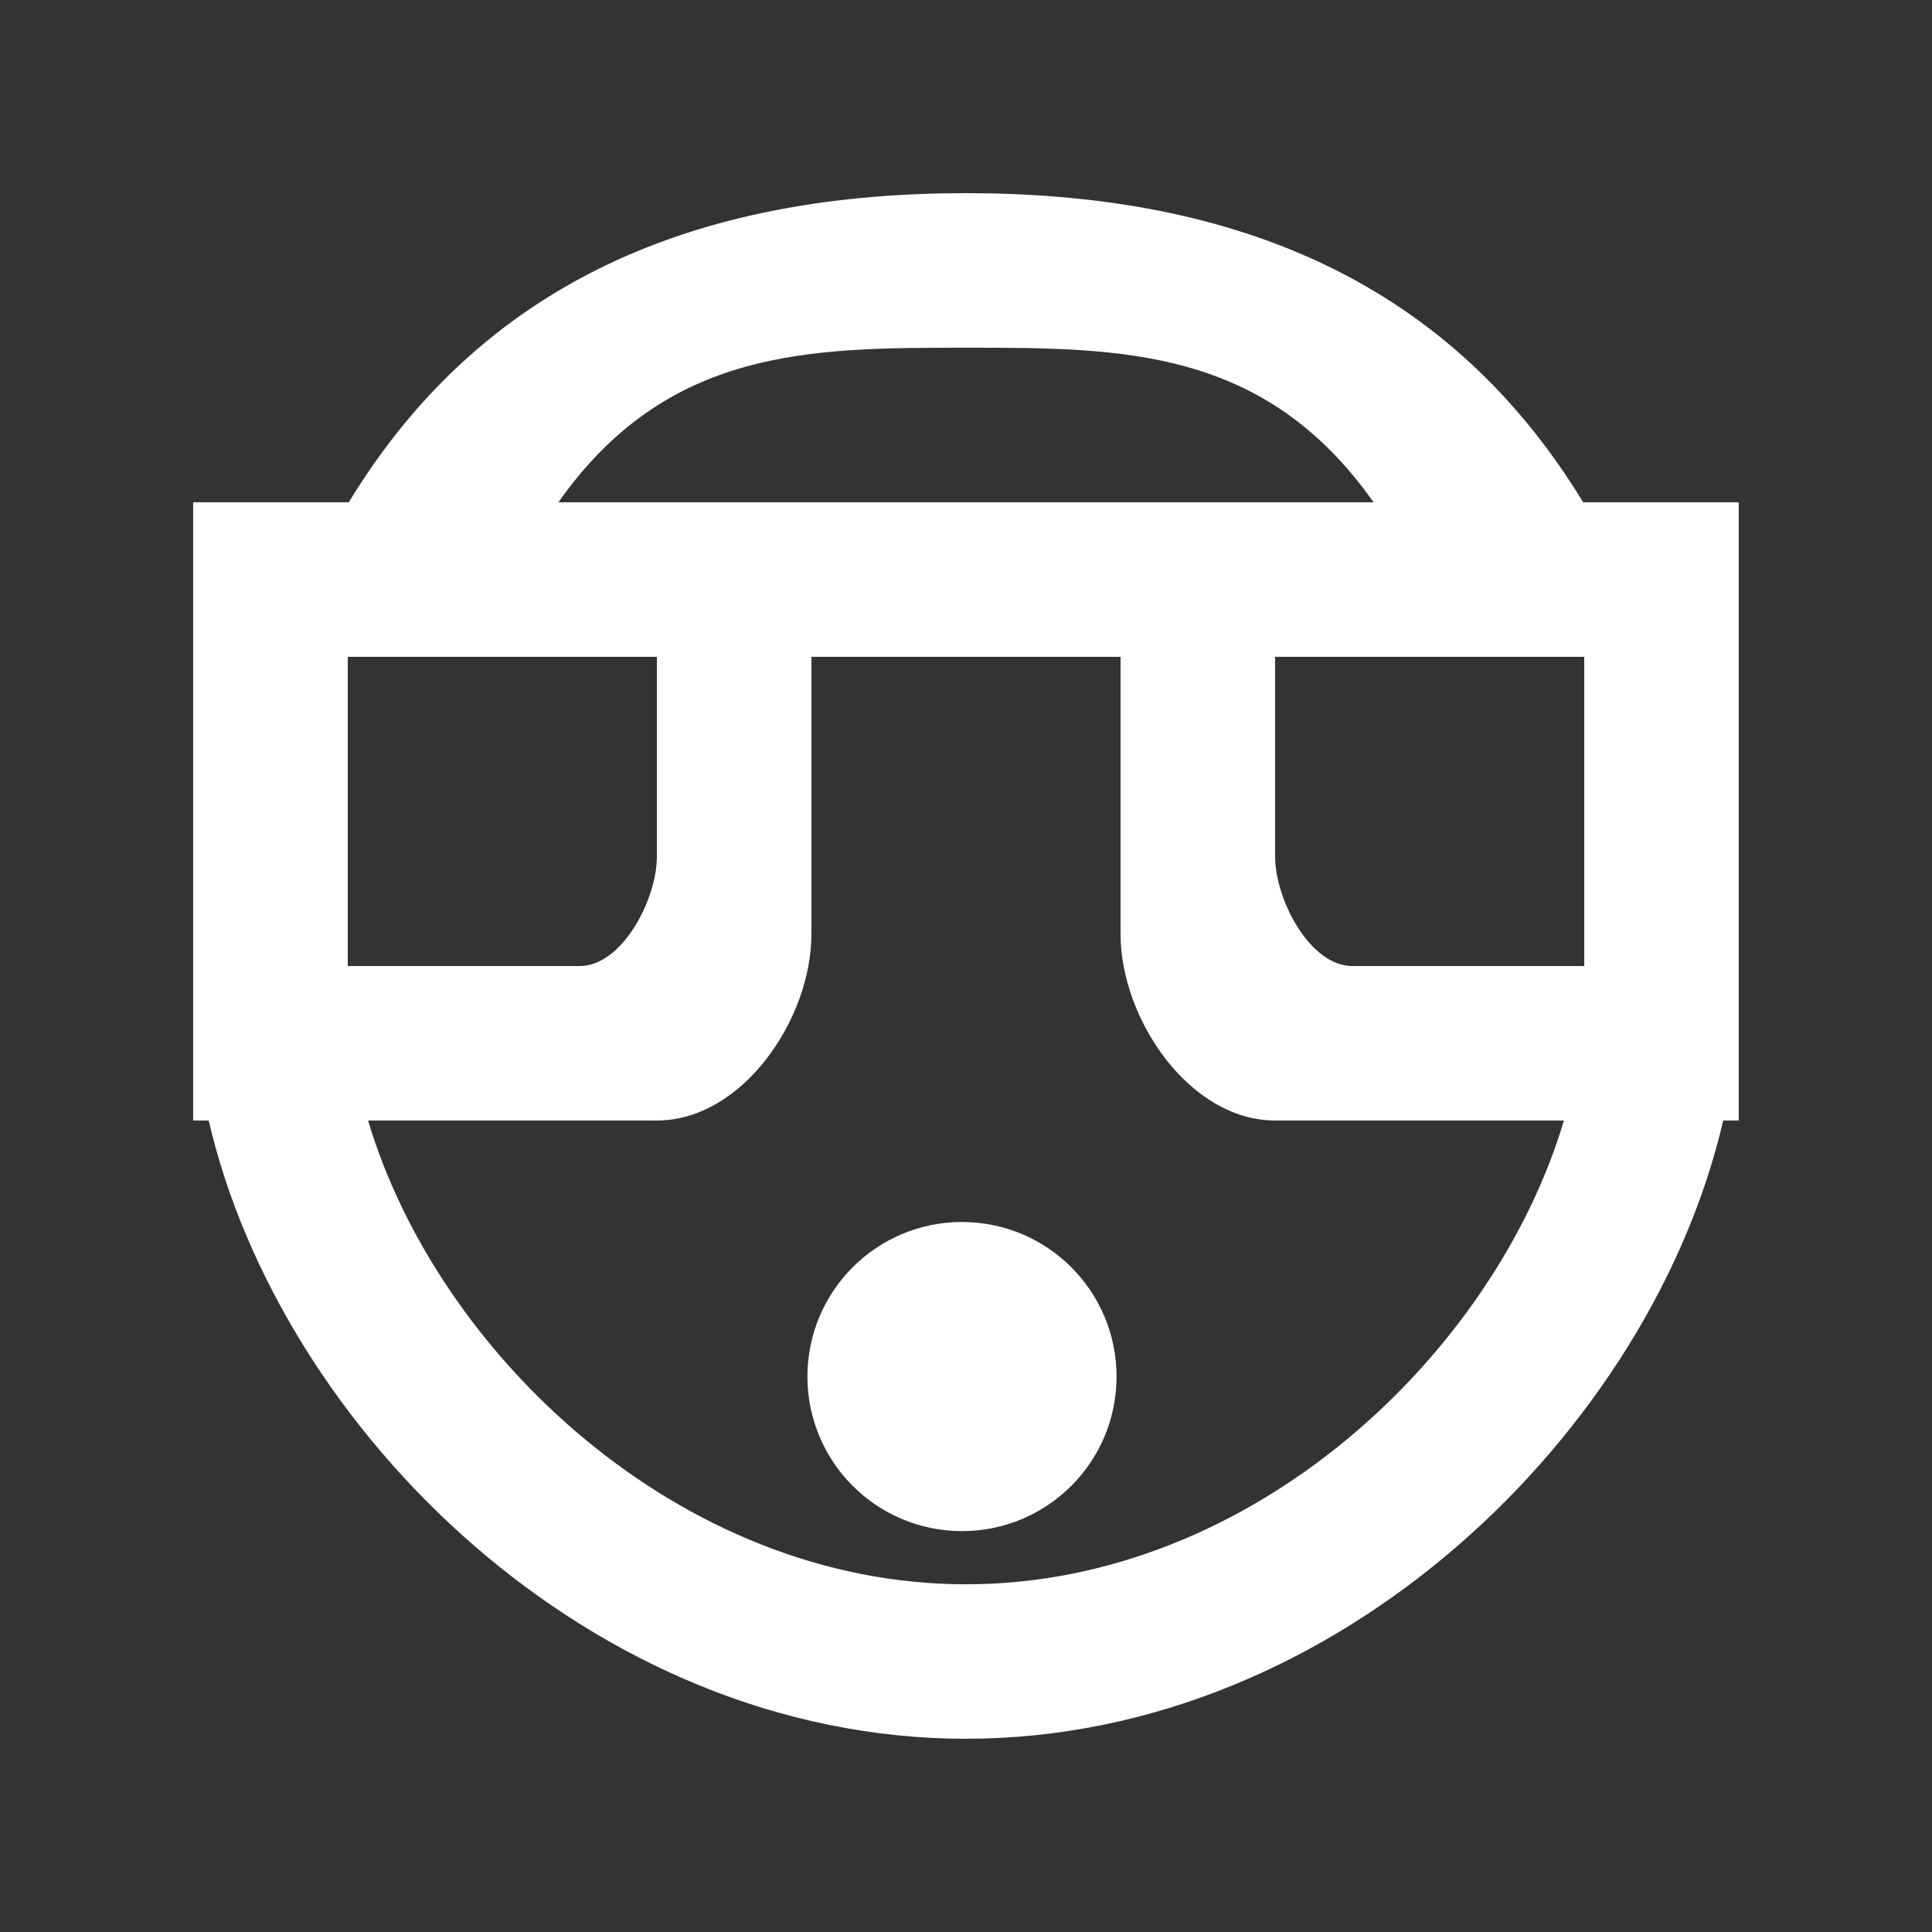 <!-- Generated by IcoMoon.io -->
<svg version="1.1" xmlns="http://www.w3.org/2000/svg" width="40" height="40" viewBox="0 0 40 40">
<rect x="0" y="0" width="40" height="40" fill="#333333" stroke="none"/>
<title>mp-emoji_surprised_circle-1</title>
<path fill="#fff" d="M23.117 28.5c0 1.768-1.432 3.2-3.2 3.2s-3.2-1.432-3.2-3.2c0-1.768 1.432-3.2 3.2-3.2s3.2 1.432 3.2 3.2v0zM20 32.801c-5.95 0-10.952-4.8-12.379-9.602h5.979c1.768 0 3.2-2.096 3.2-3.864v-5.736h6.4v5.736c0 1.768 1.434 3.864 3.2 3.864h5.979c-1.427 4.802-6.427 9.602-12.379 9.602v0zM7.2 13.599h6.4v4.136c0 0.885-0.717 2.266-1.6 2.266h-4.8v-6.402zM20 7.199c3.234 0 6.182 0 8.438 3.2h-16.877c2.256-3.2 5.205-3.2 8.438-3.2v0zM32.8 13.599v6.402h-4.8c-0.883 0-1.6-1.381-1.6-2.266v-4.136h6.4zM32.777 10.399c-2.918-4.8-7.547-6.4-12.778-6.4-5.229 0-9.859 1.6-12.778 6.4h-3.222v12.8h0.322c1.483 6.4 7.938 12.8 15.678 12.8s14.197-6.4 15.678-12.8h0.322v-12.8h-3.222z"></path>
</svg>
